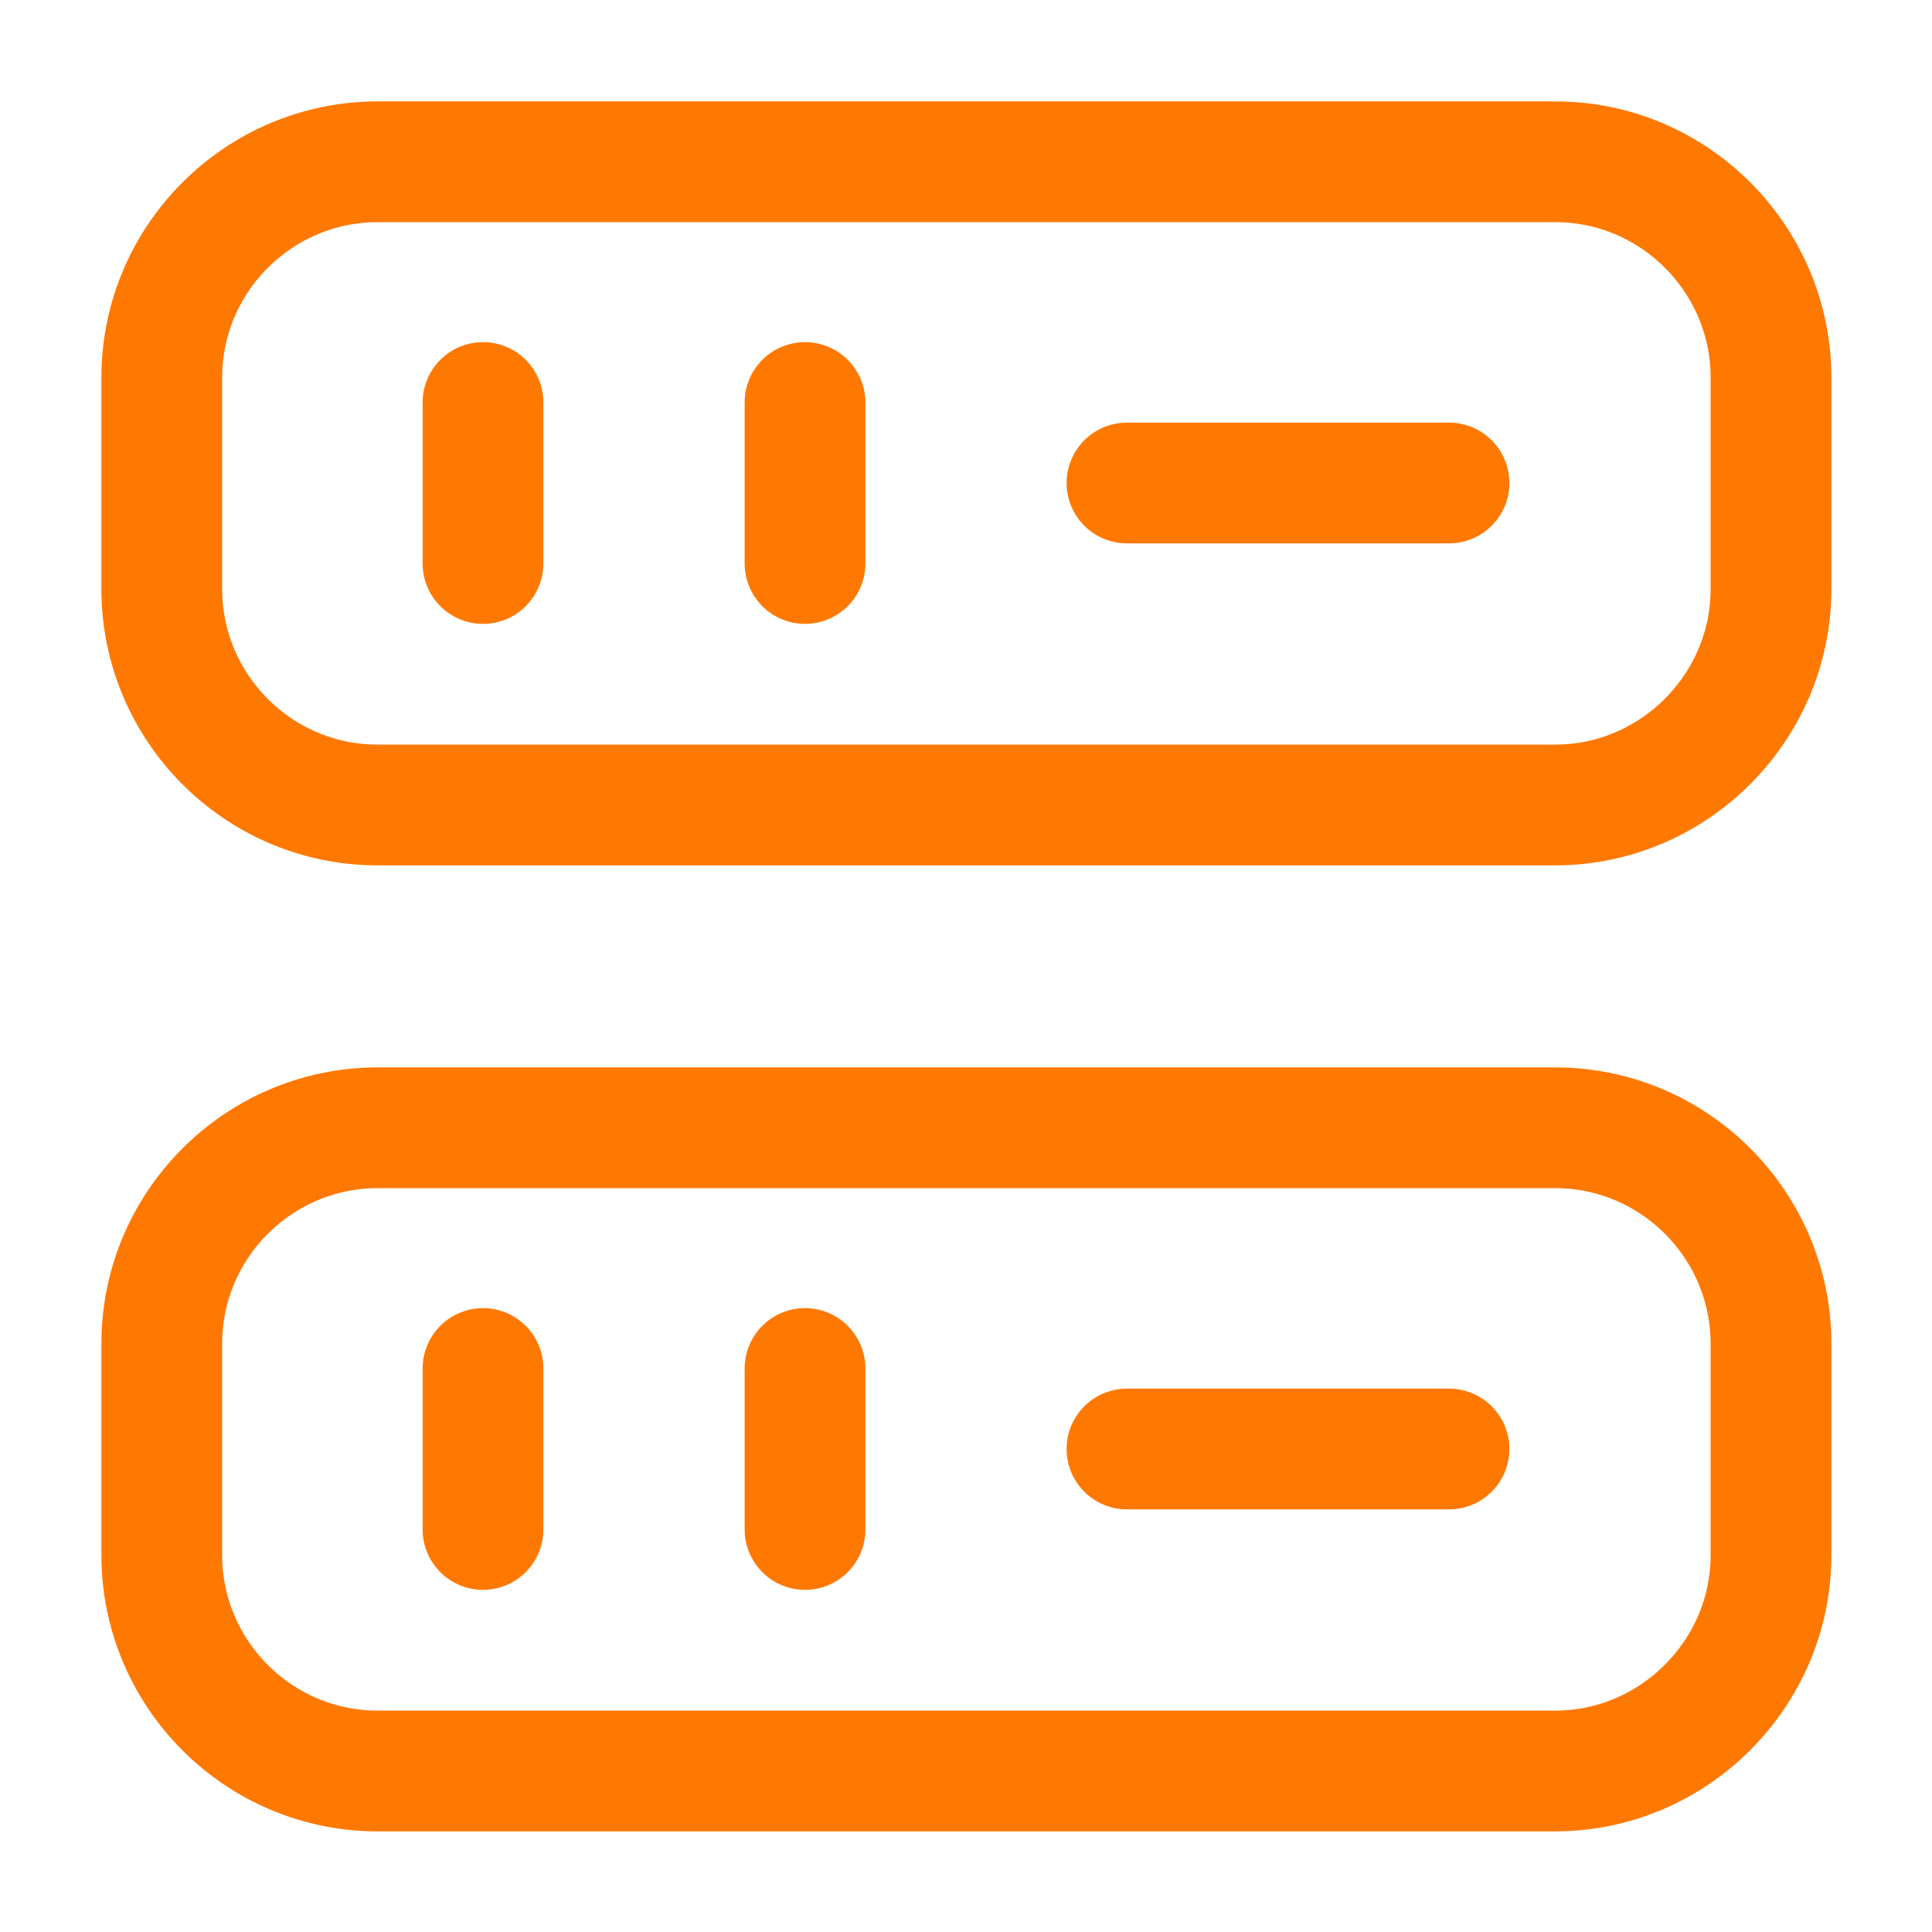 <svg width="50" height="50" viewBox="0 0 50 50" fill="none" xmlns="http://www.w3.org/2000/svg">
<path d="M40.249 20.833H9.77C6.687 20.833 4.187 18.312 4.187 15.249V9.77C4.187 6.687 6.708 4.187 9.77 4.187H40.249C43.333 4.187 45.833 6.708 45.833 9.77V15.249C45.833 18.312 43.312 20.833 40.249 20.833Z" stroke="#FF7800" stroke-width="3.125" stroke-linecap="round" stroke-linejoin="round"/>
<path d="M40.249 45.833H9.77C6.687 45.833 4.187 43.312 4.187 40.249V34.77C4.187 31.687 6.708 29.187 9.77 29.187H40.249C43.333 29.187 45.833 31.708 45.833 34.77V40.249C45.833 43.312 43.312 45.833 40.249 45.833Z" stroke="#FF7800" stroke-width="3.125" stroke-linecap="round" stroke-linejoin="round"/>
<path d="M12.5 10.417V14.583" stroke="#FF7800" stroke-width="3.125" stroke-linecap="round" stroke-linejoin="round"/>
<path d="M20.834 10.417V14.583" stroke="#FF7800" stroke-width="3.125" stroke-linecap="round" stroke-linejoin="round"/>
<path d="M12.5 35.417V39.583" stroke="#FF7800" stroke-width="3.125" stroke-linecap="round" stroke-linejoin="round"/>
<path d="M20.834 35.417V39.583" stroke="#FF7800" stroke-width="3.125" stroke-linecap="round" stroke-linejoin="round"/>
<path d="M29.166 12.5H37.5" stroke="#FF7800" stroke-width="3.125" stroke-linecap="round" stroke-linejoin="round"/>
<path d="M29.166 37.5H37.5" stroke="#FF7800" stroke-width="3.125" stroke-linecap="round" stroke-linejoin="round"/>
</svg>
